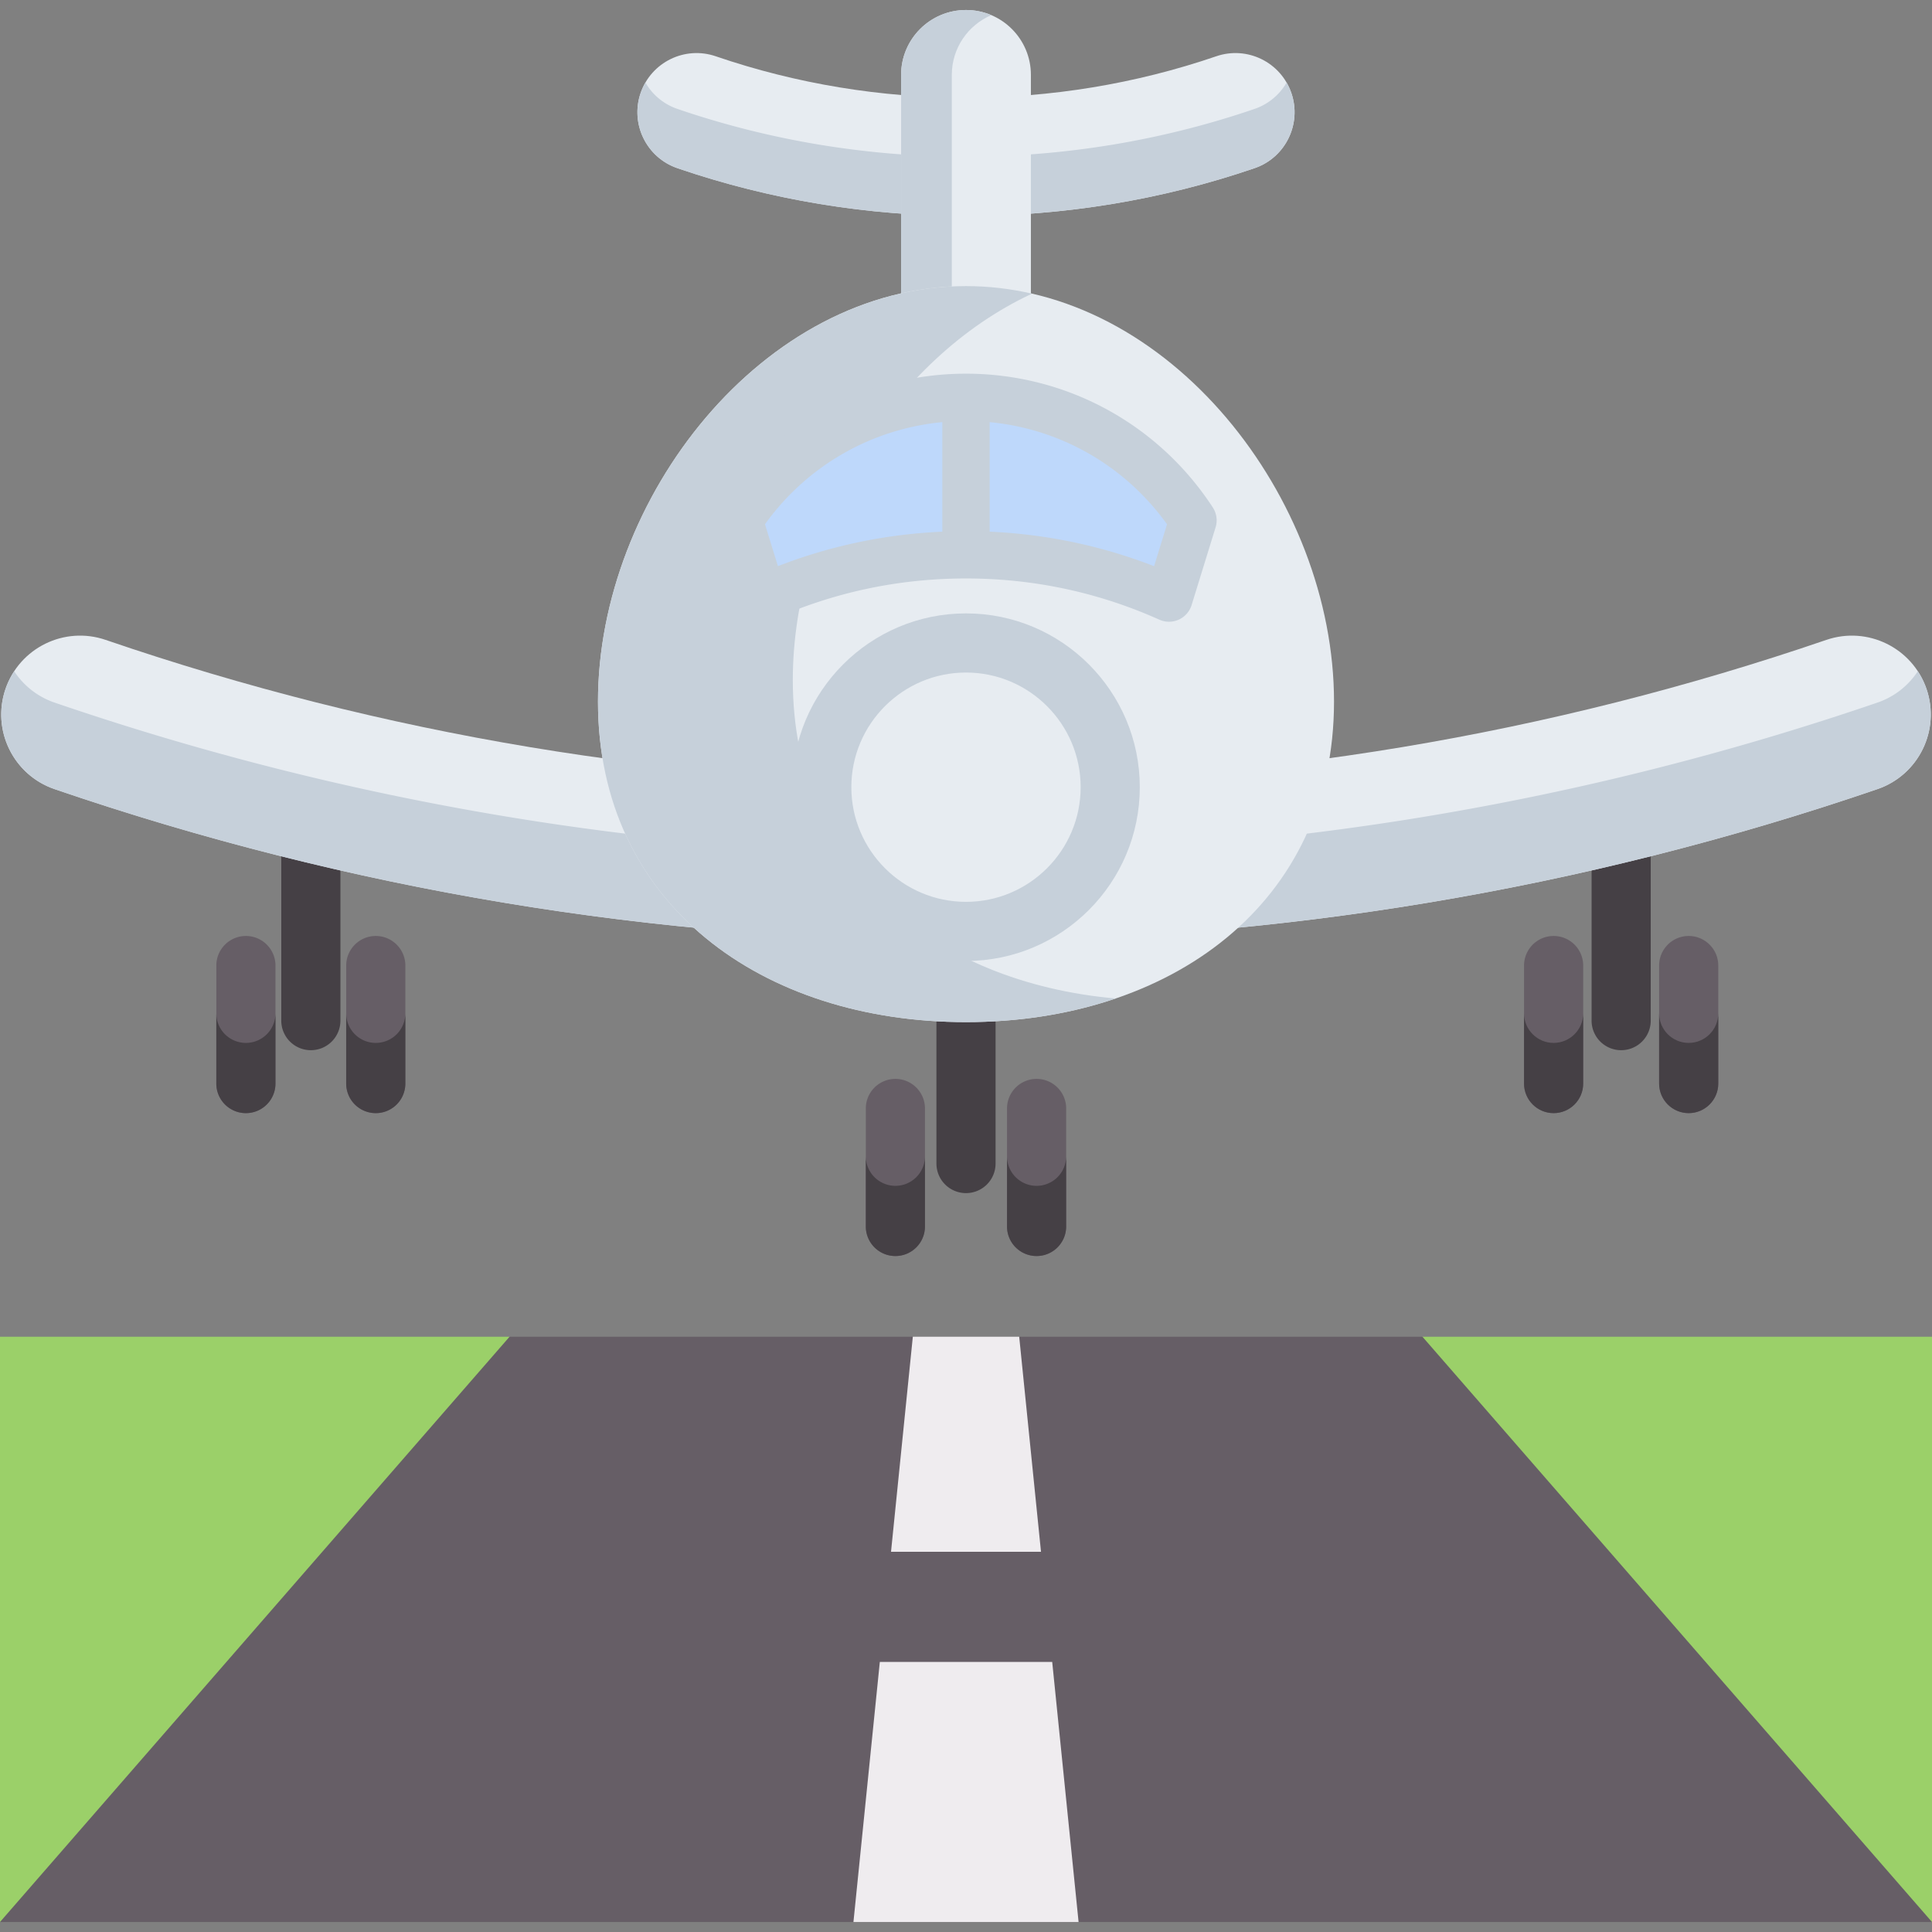 <svg viewBox="0 0 512 512" xmlns="http://www.w3.org/2000/svg"><rect x="0" y="0" width="512" height="512" fill="#808080" stroke="none"/><g><g fill="#454045"><path d="M256 316.187a7.837 7.837 0 0 1-7.837-7.837v-48.741c0-4.328 3.508-7.837 7.837-7.837s7.837 3.509 7.837 7.837v48.741a7.836 7.836 0 0 1-7.837 7.837zM429.624 278.313a7.837 7.837 0 0 1-7.837-7.837v-50.479c0-4.328 3.508-7.837 7.837-7.837s7.837 3.509 7.837 7.837v50.479a7.838 7.838 0 0 1-7.837 7.837zM82.377 278.313a7.837 7.837 0 0 1-7.837-7.837v-50.479c0-4.328 3.508-7.837 7.837-7.837s7.837 3.509 7.837 7.837v50.479a7.838 7.838 0 0 1-7.837 7.837z" fill="#454045"></path></g><g fill="#665e66"><path d="M411.726 294.991a7.837 7.837 0 0 1-7.837-7.837v-31.272c0-4.328 3.508-7.837 7.837-7.837s7.837 3.509 7.837 7.837v31.272a7.837 7.837 0 0 1-7.837 7.837zM447.521 294.991a7.837 7.837 0 0 1-7.837-7.837v-31.272c0-4.328 3.508-7.837 7.837-7.837s7.837 3.509 7.837 7.837v31.272a7.837 7.837 0 0 1-7.837 7.837z" fill="#665e66"></path></g><g fill="#665e66"><path d="M65.167 294.991a7.837 7.837 0 0 1-7.837-7.837v-31.272c0-4.328 3.508-7.837 7.837-7.837s7.837 3.509 7.837 7.837v31.272a7.836 7.836 0 0 1-7.837 7.837zM99.586 294.991a7.837 7.837 0 0 1-7.837-7.837v-31.272c0-4.328 3.508-7.837 7.837-7.837s7.837 3.509 7.837 7.837v31.272a7.837 7.837 0 0 1-7.837 7.837z" fill="#665e66"></path></g><path d="m512 509.351-272.731-14.156L0 509.351V354.255h135.028l118.835 27.664 123.109-27.664H512" fill="#9bd069"></path><path d="M512 509.351 376.972 354.255H270.099l-16.517 10.01-11.674-10.01h-106.88L0 509.351" fill="#665e66"></path><path d="M256 57.233c-25.909 0-51.819-4.221-76.478-12.664-8.19-2.804-12.556-11.716-9.752-19.905 2.805-8.189 11.717-12.556 19.905-9.752 42.771 14.643 89.878 14.643 132.649 0 8.192-2.806 17.101 1.562 19.905 9.752s-1.562 17.101-9.752 19.905C307.819 53.011 281.909 57.233 256 57.233z" fill="#e7ecf1"></path><path d="M332.476 44.568C307.817 53.011 281.903 57.233 256 57.233c-25.914 0-51.827-4.221-76.476-12.664-8.192-2.8-12.56-11.713-9.759-19.905.345-.993.773-1.923 1.275-2.79a15.594 15.594 0 0 0 8.485 6.99c24.649 8.443 50.563 12.664 76.476 12.664 25.903 0 51.817-4.221 76.476-12.664a15.662 15.662 0 0 0 8.485-6.98c.502.867.93 1.797 1.264 2.779 2.799 8.192-1.558 17.105-9.75 19.905z" fill="#c6d0da"></path><path d="M256 2.649c-9.499 0-17.2 7.701-17.2 17.2v64.109h34.4V19.849c0-9.499-7.701-17.2-17.2-17.2z" fill="#e7ecf1"></path><path d="M262.718 4.008c-6.165 2.623-10.48 8.725-10.48 15.841v64.104H238.8V19.849c0-9.498 7.701-17.199 17.199-17.199 2.383 0 4.65.48 6.719 1.358z" fill="#c6d0da"></path><path d="M256 249.325c-82.357 0-163.622-13.527-241.54-40.203C3.541 205.383-2.28 193.5 1.458 182.581s15.619-16.742 26.541-13.002c73.549 25.182 150.26 37.95 228.001 37.95s154.452-12.768 228.001-37.95c10.923-3.737 22.802 2.084 26.541 13.002 3.739 10.919-2.083 22.802-13.002 26.541-77.917 26.676-159.183 40.203-241.54 40.203z" fill="#e7ecf1"></path><path d="M497.539 209.128c-77.918 26.676-159.18 40.197-241.539 40.197S92.379 235.804 14.461 209.128c-10.919-3.741-16.739-15.621-12.998-26.54a21.075 21.075 0 0 1 2.299-4.702 20.82 20.82 0 0 0 10.7 8.307C92.38 212.869 173.641 226.389 256 226.389s163.62-13.521 241.539-40.197a20.82 20.82 0 0 0 10.7-8.307 20.499 20.499 0 0 1 2.309 4.702c3.73 10.92-2.09 22.8-13.009 26.541z" fill="#c6d0da"></path><path d="M158.471 185.934c0 53.864 43.665 84.938 97.529 84.938s97.529-31.074 97.529-84.938S309.864 75.815 256 75.815s-97.529 56.255-97.529 110.119z" fill="#e7ecf1"></path><path d="M295.653 264.613c-12.115 4.121-25.533 6.259-39.651 6.259-53.865 0-97.531-31.073-97.531-84.937S202.138 75.82 256.002 75.82c5.971 0 11.817.69 17.492 2.003-37.025 17.233-63.391 60.526-63.391 102.381 0 49.809 37.341 80.124 85.55 84.409z" fill="#c6d0da"></path><path d="m316.154 136.563-6.356 20.594c-16.423-7.37-34.634-11.468-53.802-11.468-19.16 0-37.363 4.089-53.786 11.451l-6.365-20.586c12.812-19.63 34.964-32.598 60.15-32.598 25.195 0 47.356 12.977 60.159 32.607z" fill="#bed8fb"></path><path d="M321.405 134.479c-14.479-22.198-38.931-35.451-65.409-35.451-26.468 0-50.916 13.249-65.4 35.441a6.27 6.27 0 0 0-.74 5.278l6.364 20.586a6.268 6.268 0 0 0 8.554 3.869c16.138-7.235 33.371-10.903 51.221-10.903 17.854 0 35.092 3.673 51.235 10.918a6.277 6.277 0 0 0 5.151-.008 6.266 6.266 0 0 0 3.407-3.863l6.356-20.594c.55-1.78.28-3.712-.739-5.273zm-118.675 4.456c11.094-15.488 28.184-25.278 47.001-27.067v29.033c-15.037.665-29.641 3.726-43.569 9.136zm103.115 11.114c-13.931-5.417-28.537-8.482-43.576-9.148v-29.033c18.822 1.791 35.913 11.585 47.003 27.074z" fill="#c6d0da"></path><g fill="#665e66"><path d="M237.289 332.866a7.837 7.837 0 0 1-7.837-7.837v-31.272c0-4.328 3.508-7.837 7.837-7.837s7.837 3.509 7.837 7.837v31.272a7.837 7.837 0 0 1-7.837 7.837zM274.711 332.866a7.837 7.837 0 0 1-7.837-7.837v-31.272c0-4.328 3.508-7.837 7.837-7.837s7.837 3.509 7.837 7.837v31.272a7.837 7.837 0 0 1-7.837 7.837z" fill="#665e66"></path></g><g fill="#454045"><path d="M419.559 268.545v18.61c0 4.326-3.511 7.837-7.837 7.837s-7.837-3.511-7.837-7.837v-18.61c0 4.326 3.511 7.837 7.837 7.837s7.837-3.511 7.837-7.837zM455.357 268.545v18.61c0 4.326-3.511 7.837-7.837 7.837s-7.837-3.511-7.837-7.837v-18.61c0 4.326 3.511 7.837 7.837 7.837s7.837-3.511 7.837-7.837z" fill="#454045"></path></g><g fill="#454045"><path d="M72.998 268.545v18.61c0 4.326-3.5 7.837-7.837 7.837a7.84 7.84 0 0 1-7.837-7.837v-18.61a7.84 7.84 0 0 0 7.837 7.837 7.833 7.833 0 0 0 7.837-7.837zM107.417 268.545v18.61a7.833 7.833 0 0 1-7.837 7.837 7.84 7.84 0 0 1-7.837-7.837v-18.61a7.84 7.84 0 0 0 7.837 7.837 7.833 7.833 0 0 0 7.837-7.837z" fill="#454045"></path></g><g fill="#454045"><path d="M245.124 306.423v18.599c0 4.336-3.511 7.837-7.837 7.837s-7.837-3.5-7.837-7.837v-18.599a7.84 7.84 0 0 0 7.837 7.837 7.841 7.841 0 0 0 7.837-7.837zM282.541 306.423v18.599c0 4.336-3.5 7.837-7.837 7.837a7.833 7.833 0 0 1-7.837-7.837v-18.599a7.84 7.84 0 0 0 7.837 7.837 7.834 7.834 0 0 0 7.837-7.837z" fill="#454045"></path></g><path d="M256 254.672c-25.397 0-46.059-20.662-46.059-46.058 0-25.397 20.662-46.059 46.059-46.059s46.058 20.662 46.058 46.059-20.661 46.058-46.058 46.058zm0-76.443c-16.755 0-30.386 13.631-30.386 30.385s13.631 30.385 30.386 30.385c16.754 0 30.385-13.631 30.385-30.385S272.754 178.229 256 178.229z" fill="#c6d0da"></path><path d="M275.877 411.244h-39.748l5.779-56.988h28.191zM226.171 509.35l6.991-68.922h45.683l6.99 68.922" fill="#efecef"></path></g></svg>